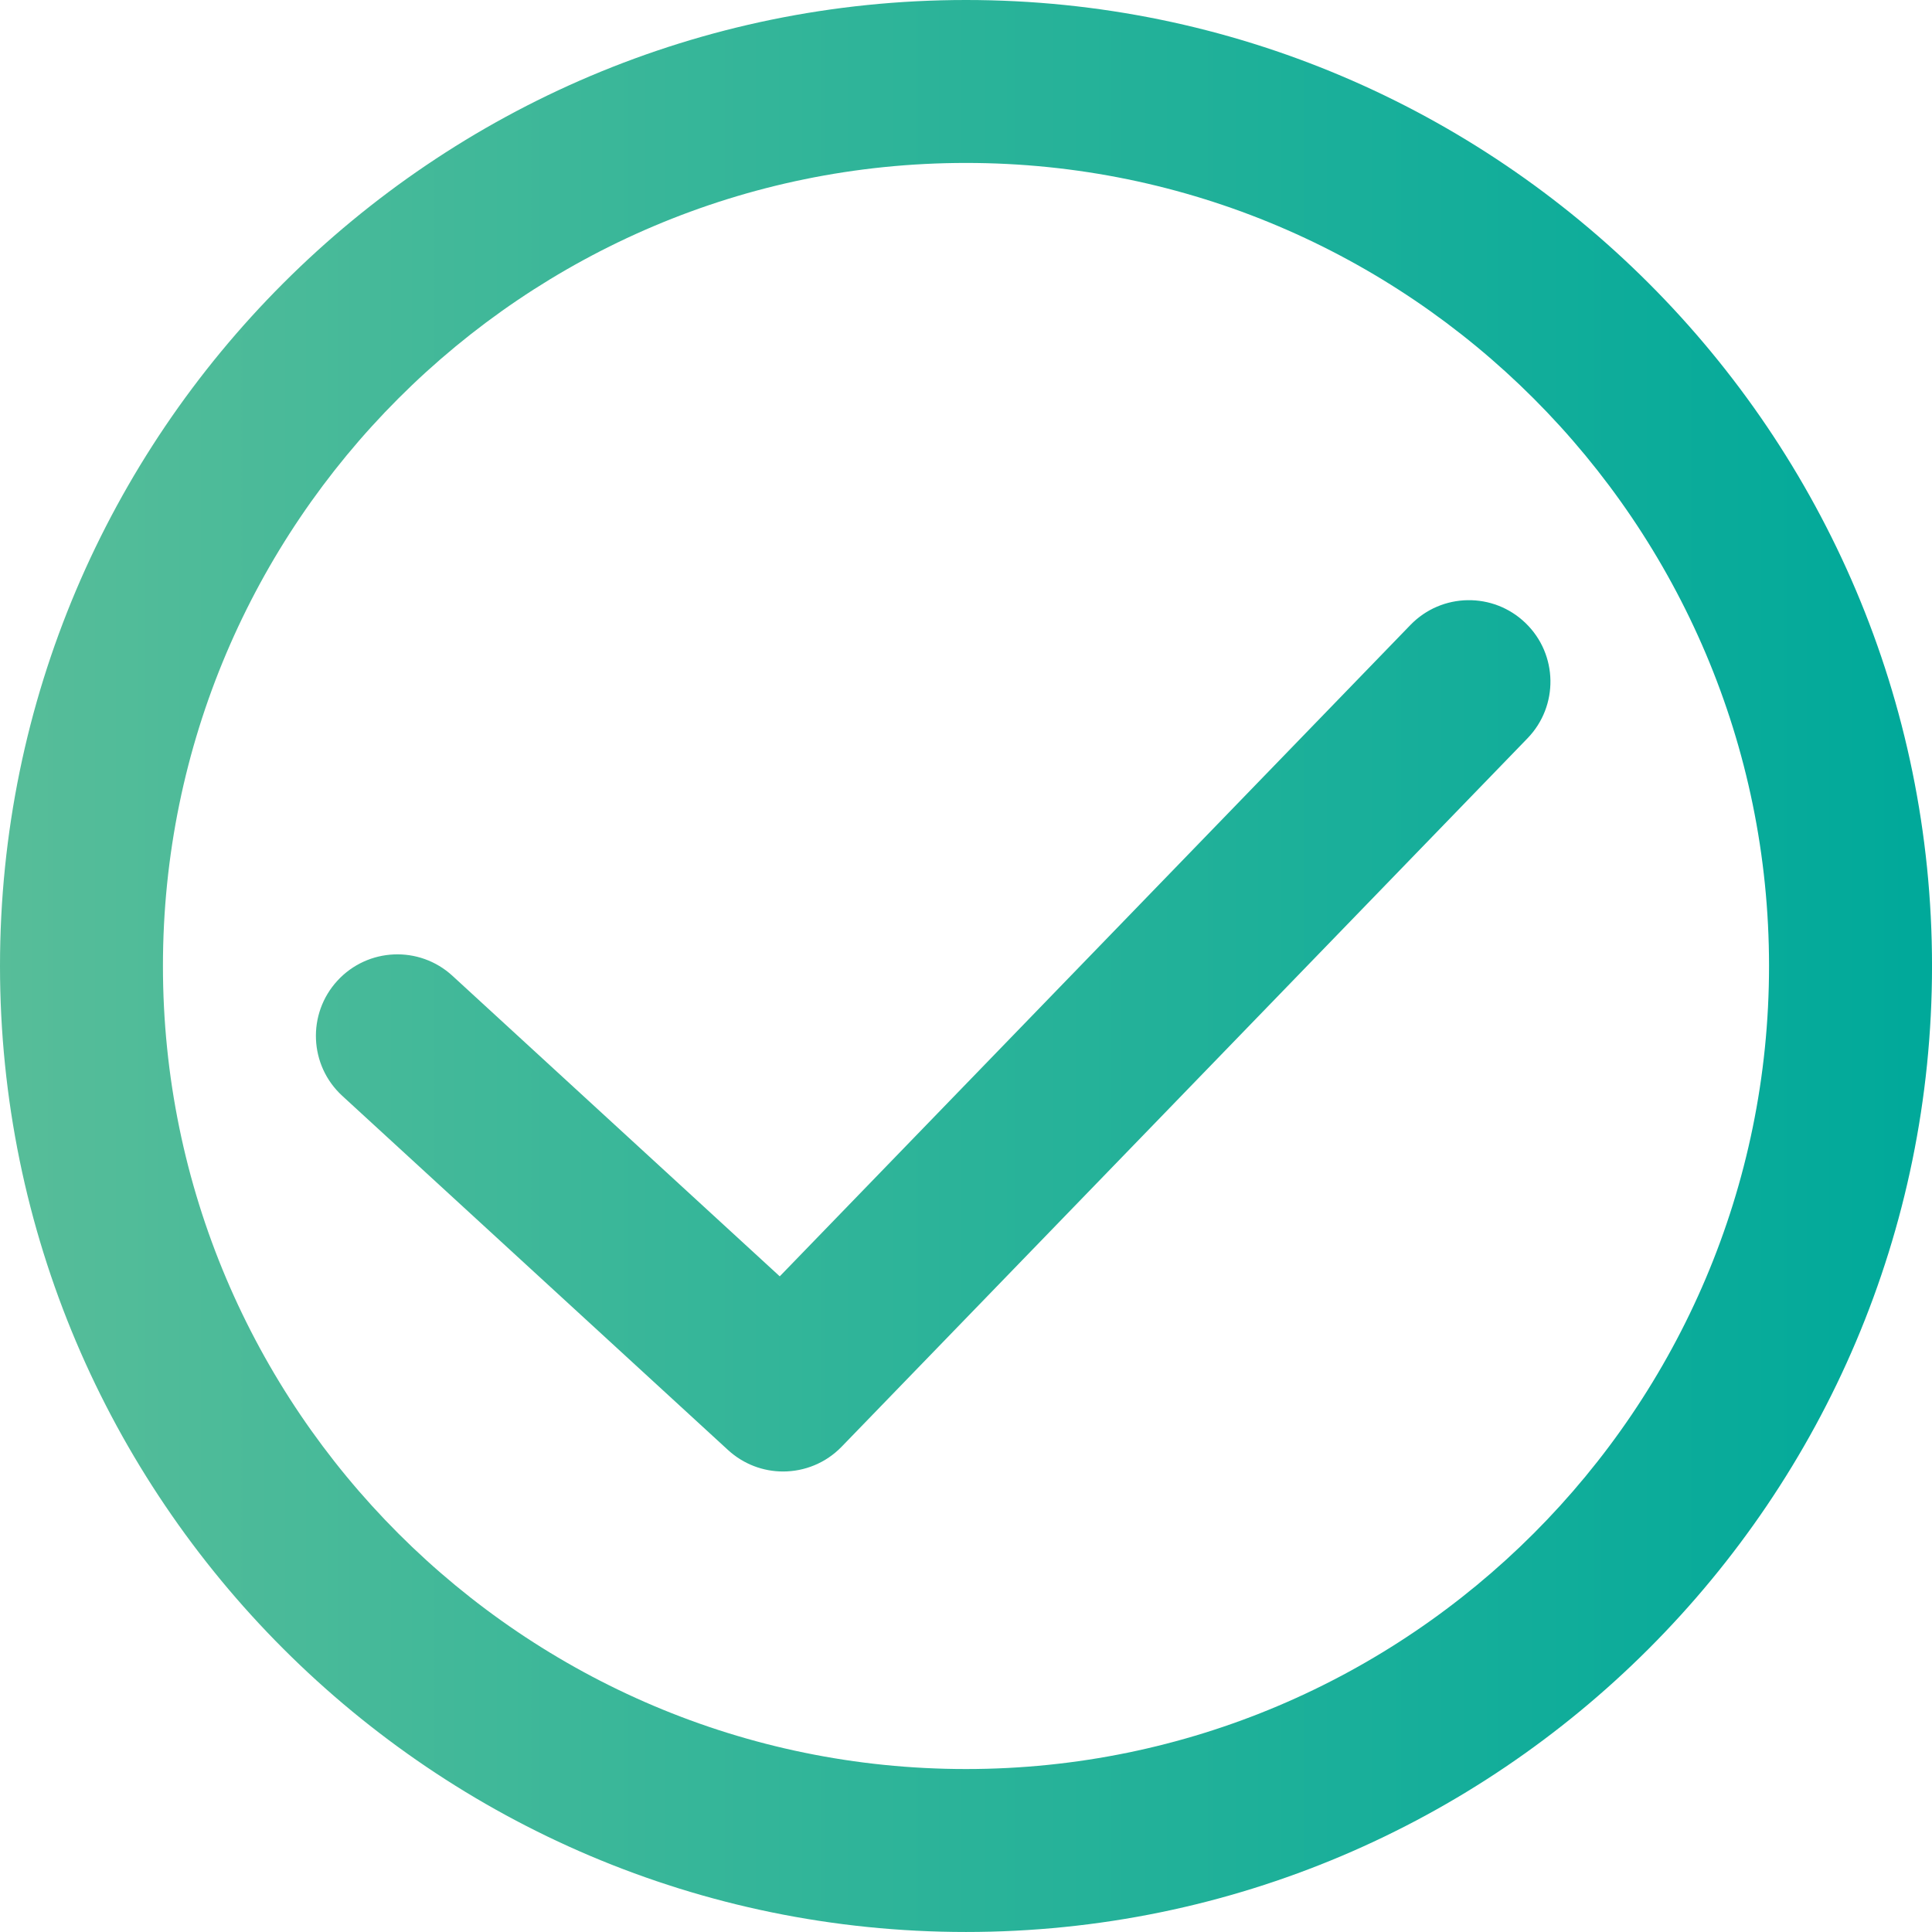 <?xml version="1.0" encoding="utf-8"?>
<!-- Generator: Adobe Illustrator 16.0.0, SVG Export Plug-In . SVG Version: 6.00 Build 0)  -->
<!DOCTYPE svg PUBLIC "-//W3C//DTD SVG 1.0//EN" "http://www.w3.org/TR/2001/REC-SVG-20010904/DTD/svg10.dtd">
<svg version="1.0" id="Layer_1" xmlns="http://www.w3.org/2000/svg" xmlns:xlink="http://www.w3.org/1999/xlink" x="0px" y="0px"
	 width="88.774px" height="88.773px" viewBox="0 0 88.774 88.773" enable-background="new 0 0 88.774 88.773" xml:space="preserve">
<linearGradient id="SVGID_1_" gradientUnits="userSpaceOnUse" x1="0" y1="44.386" x2="88.774" y2="44.386">
	<stop  offset="0" style="stop-color:#57BD99"/>
	<stop  offset="0.35" style="stop-color:#37B699"/>
	<stop  offset="1" style="stop-color:#00A99A"/>
</linearGradient>
<path fill="url(#SVGID_1_)" d="M70.101,28.632c-1.484-1.438-3.855-1.401-5.293,0.085l-28.979,29.93L20.79,44.838
	c-1.523-1.399-3.891-1.297-5.288,0.226c-1.398,1.523-1.298,3.891,0.224,5.289l17.727,16.275c0.718,0.658,1.625,0.986,2.527,0.986
	c0.981,0,1.959-0.382,2.693-1.139l31.513-32.549C71.626,32.44,71.588,30.07,70.101,28.632z M44.387,0C19.911,0,0,19.912,0,44.386
	c0,24.475,19.911,44.387,44.387,44.387c24.474,0,44.388-19.912,44.388-44.387C88.774,19.912,68.86,0,44.387,0z M44.387,81.286
	c-20.346,0-36.9-16.553-36.9-36.9c0-20.346,16.555-36.899,36.9-36.899c20.347,0,36.899,16.554,36.899,36.899
	C81.286,64.733,64.733,81.286,44.387,81.286z"/>
<g id="input-hint">
</g>
<g id="pri-btn">
</g>
</svg>

